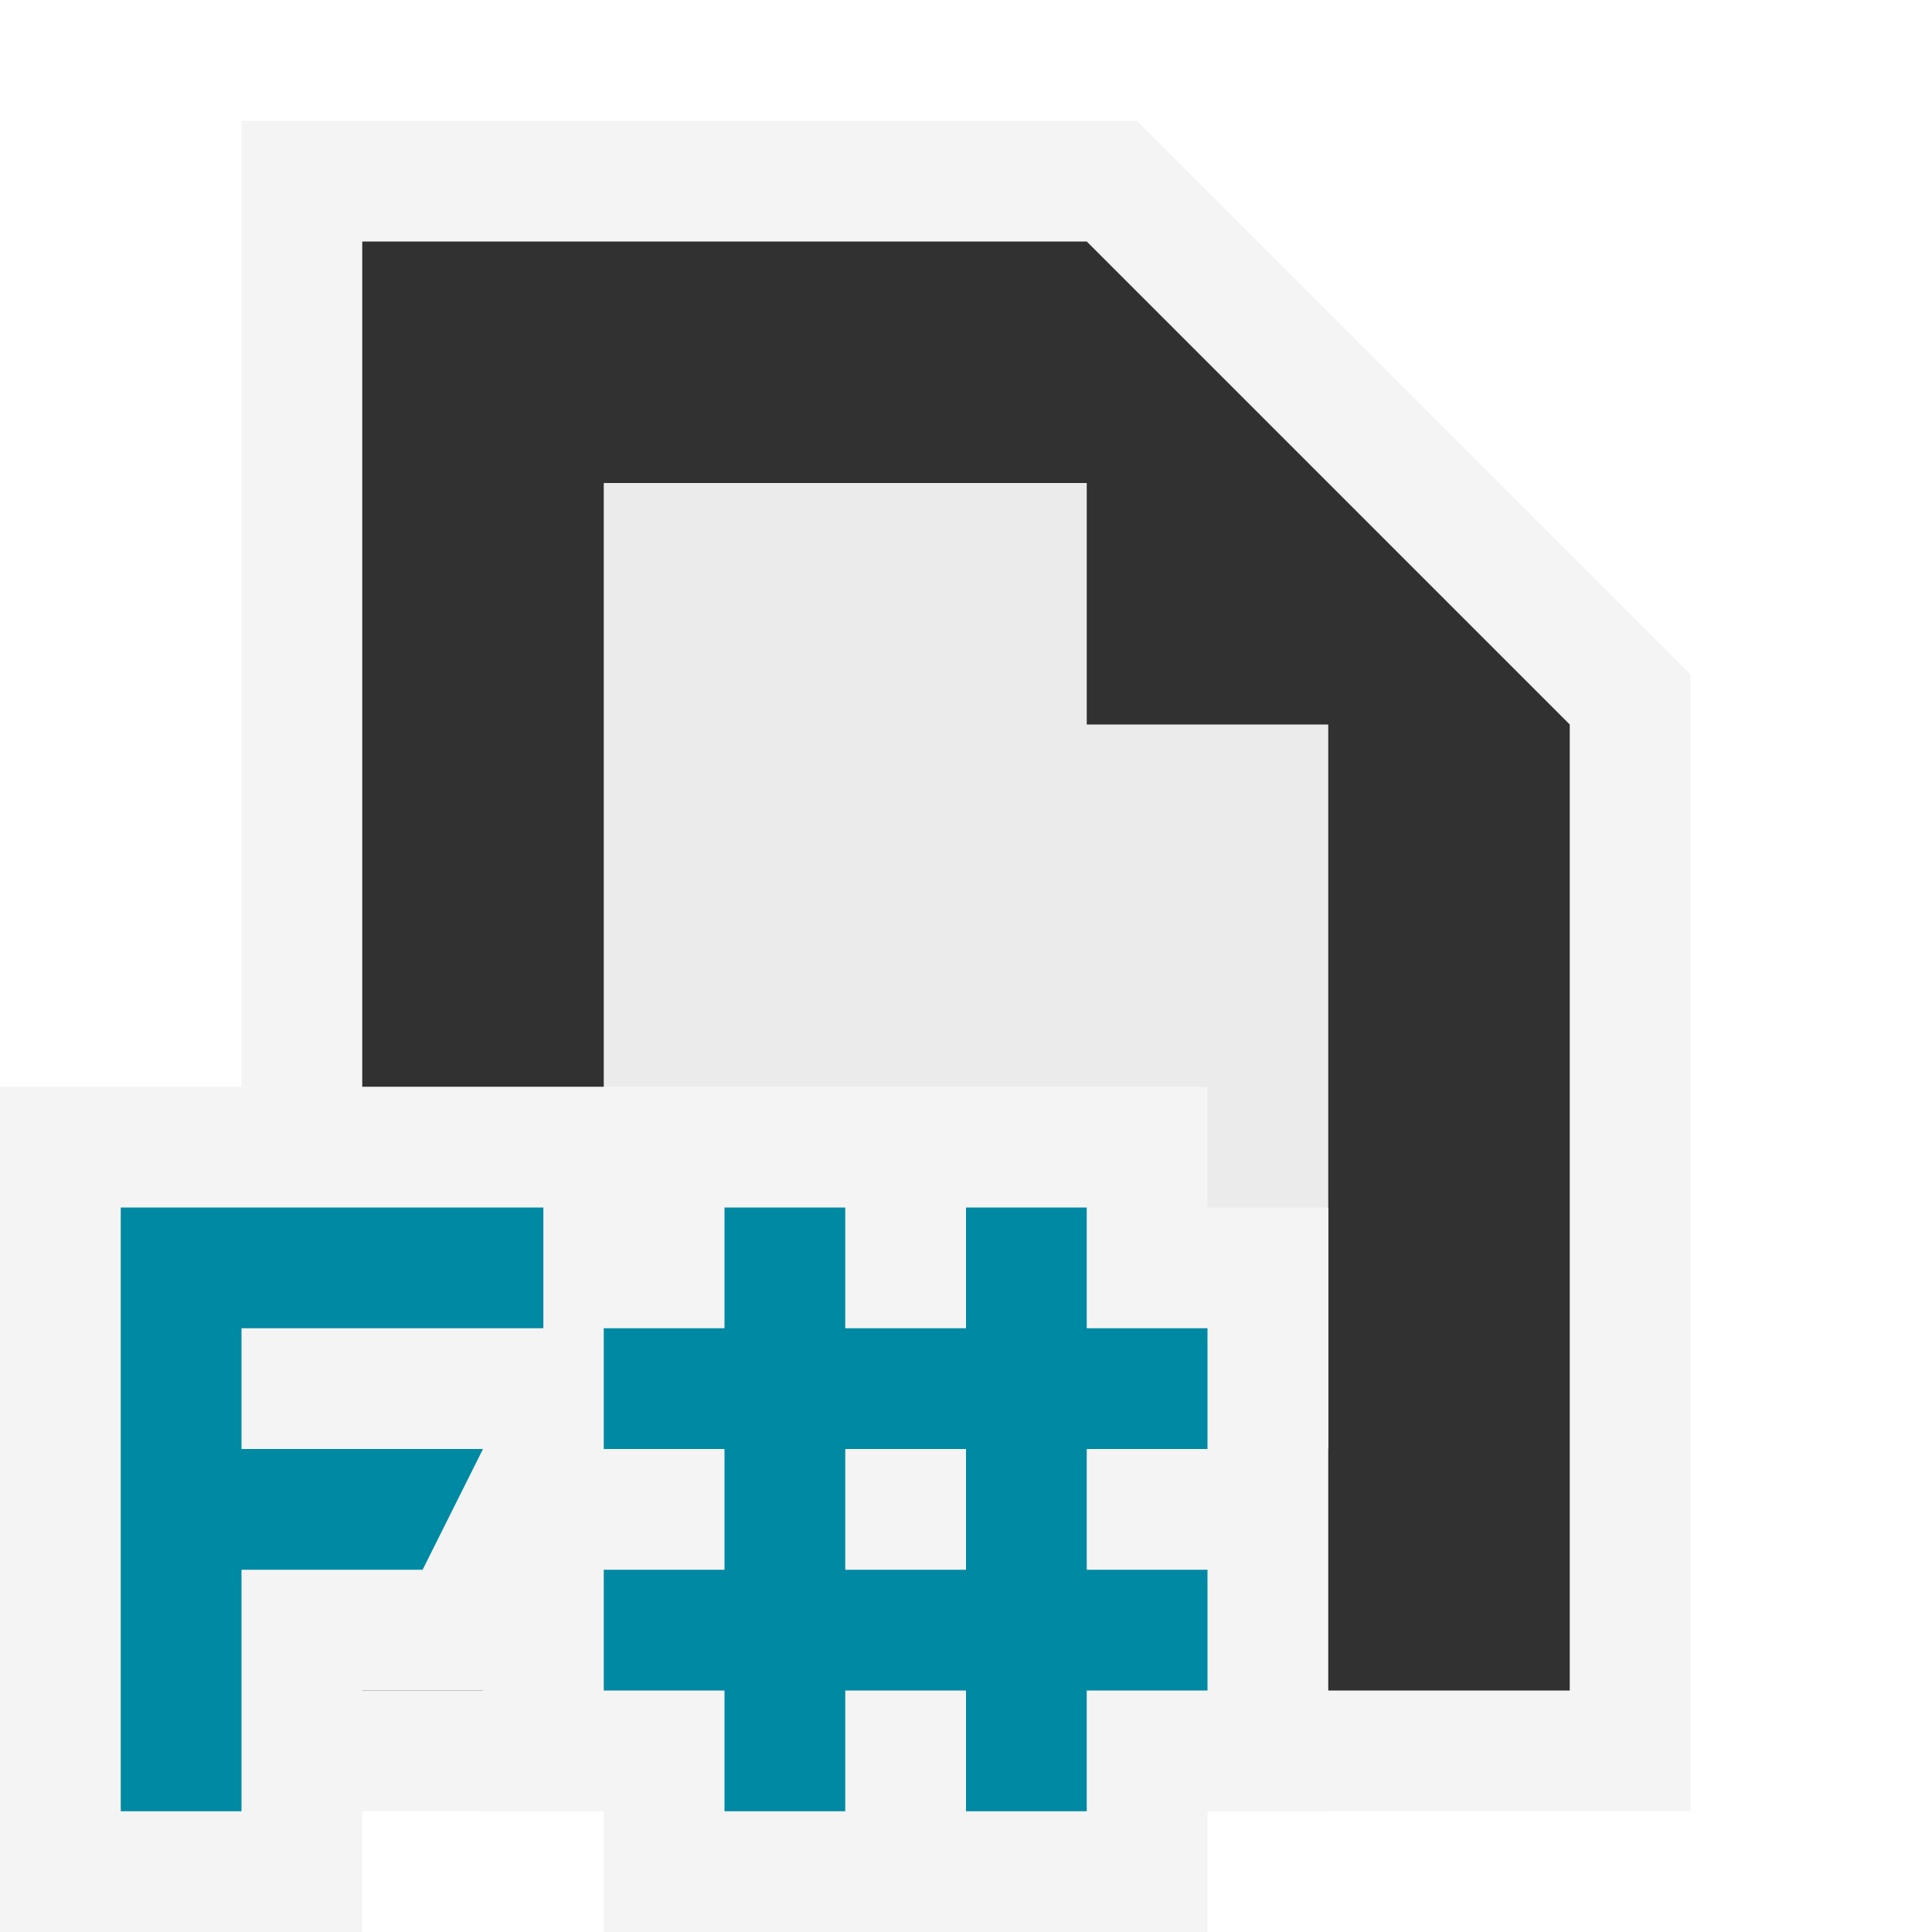 <svg ti:v="1" width="16" height="16" viewBox="0 0 16 16" xmlns="http://www.w3.org/2000/svg" xmlns:ti="urn:schemas-jetbrains-com:tisvg"><rect id="frame" width="16" height="16" fill="none"/><g fill-rule="evenodd"><path d="M2 15V1h7.414L14 5.586V15H2z" fill="#F4F4F4"/><path d="M9 2H3v12h10V6L9 2z" fill="#313131"/><path d="M9 6V4H5v8h6V6H9z" fill="#EBEBEB"/><path d="M5 16v-1H4v-1H3v2H0V9h10v1h1v5h-1v1H5z" fill="#F4F4F4"/><path d="M2 11v1h2l-.5 1H2v2H1v-5h3.5v1M8 13H7v-1h1m2 0v-1H9v-1H8v1H7v-1H6v1H5v1h1v1H5v1h1v1h1v-1h1v1h1v-1h1v-1H9v-1h1z" fill="#0089A3"/></g></svg>